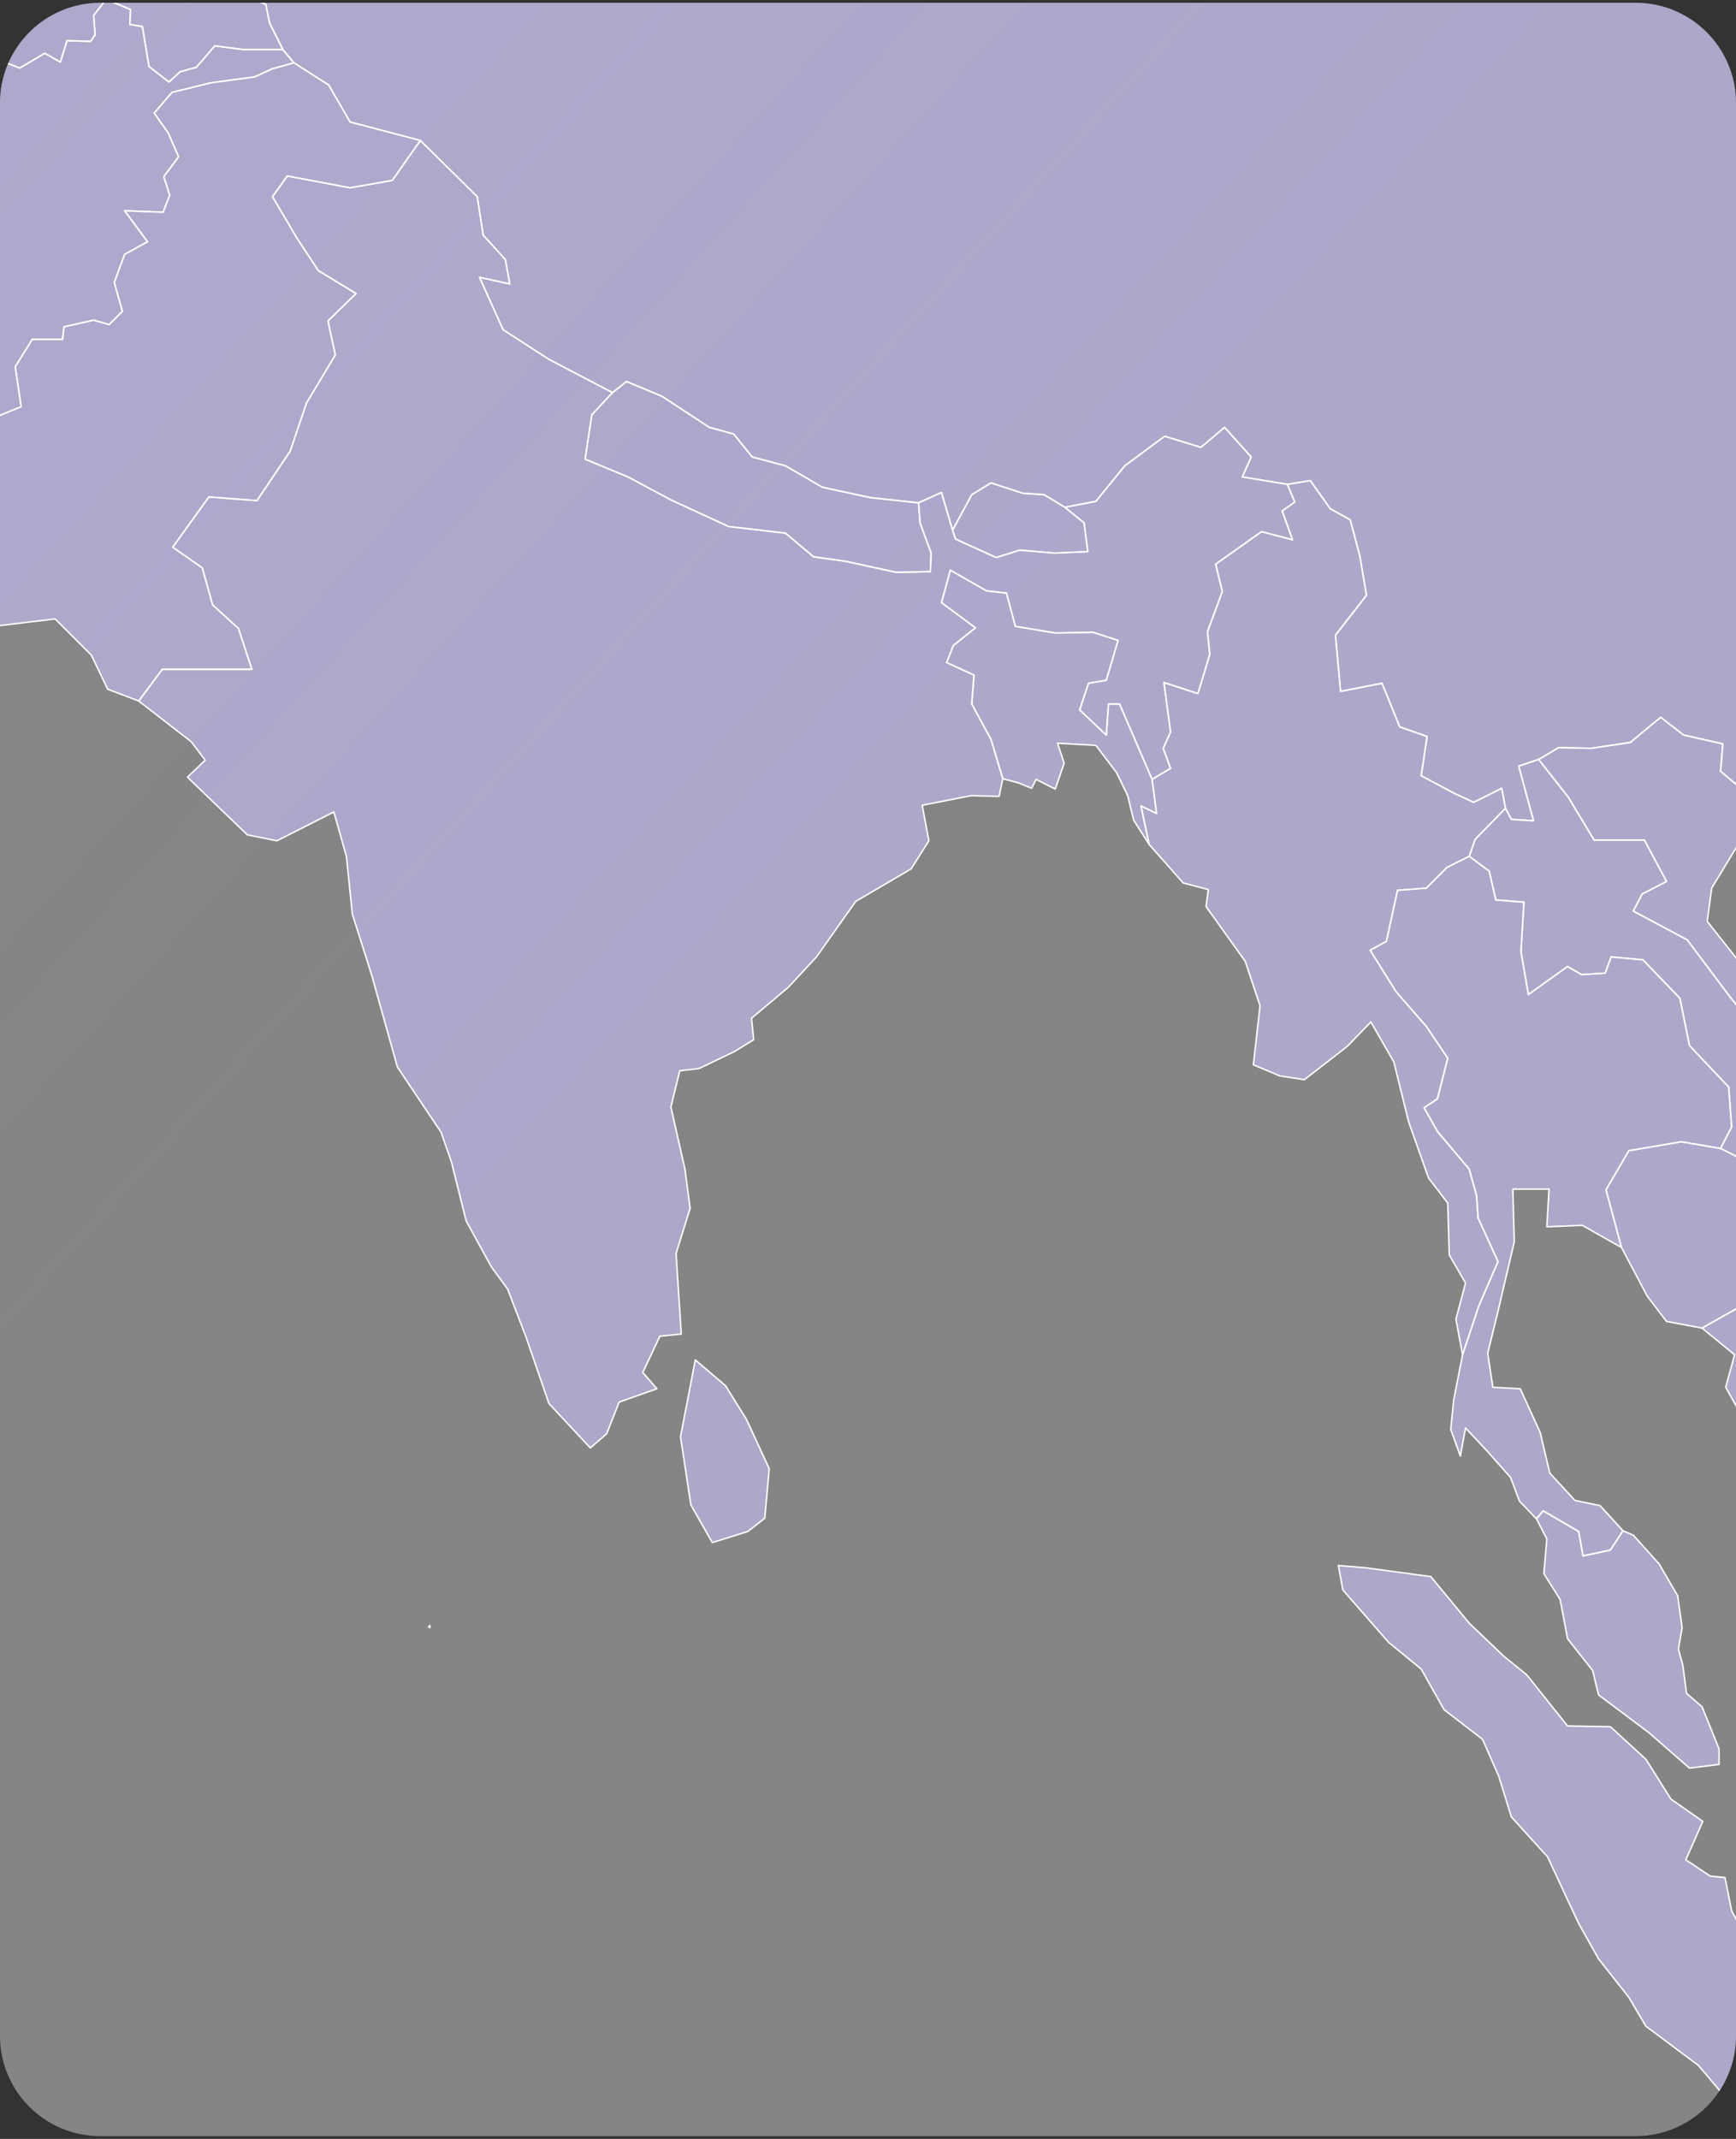 <svg width="298" height="367" viewBox="0 0 298 367" fill="none" xmlns="http://www.w3.org/2000/svg">
<rect x="0" y="0" width="298" height="367" fill="#333333" stroke="none"/>
<g clip-path="url(#clip0_1146_6750)">
<path d="M-0 17.71C-0 8.195 7.714 0.48 17.23 0.48H280.774C290.288 0.48 298 8.193 298 17.706V349.295C298 358.809 290.288 366.521 280.774 366.521H17.2C7.701 366.521 -0 358.82 -0 349.321V17.71Z" fill="white" fill-opacity="0.4"/>
<path d="M-0 17.71C-0 8.195 7.714 0.48 17.23 0.48H280.774C290.288 0.48 298 8.193 298 17.706V349.295C298 358.809 290.288 366.521 280.774 366.521H17.2C7.701 366.521 -0 358.82 -0 349.321V17.71Z" fill="url(#paint0_linear_1146_6750)" fill-opacity="0.05"/>
<path d="M48.551 8.496L50.454 10.78L46.775 11.795L43.729 13.19L36.243 14.205L29.518 15.855L26.473 19.408L28.884 22.834L30.66 26.894L28.122 30.32L29.137 33.492L27.995 36.411L21.397 36.157L25.331 41.486L21.397 43.643L19.621 48.465L21.017 53.414L18.733 55.697L16.068 54.936L10.992 56.078L10.739 58.235H5.536L2.618 62.93L3.633 69.782L-4.742 73.208L-9.69 72.447L-10.832 74.223L-15.146 73.208L-21.871 74.477L-34.052 70.29L-29.104 62.93L-30.5 57.728L-35.956 56.332L-37.478 51.13L-40.904 44.658L-38.874 40.217L-42.046 38.948L-41.412 32.985L-40.651 22.834L-33.164 26.006L-28.216 24.864L-27.708 21.184L-22.633 20.042L-19.334 17.505L-19.587 11.033L-14.258 9.384L-13.877 6.592L-10.198 8.749L-8.167 9.003H-4.361L1.095 10.78L3.379 11.668L7.693 9.13L10.358 10.653L11.5 6.973L15.56 7.1L16.322 5.958L16.068 2.659L18.225 -0.133L22.412 1.644L22.285 4.181L24.442 4.562L25.584 11.414L29.01 14.079L30.914 12.302L33.705 11.541L36.877 7.861L41.699 8.496H48.551Z" fill="#C9BEF8" fill-opacity="0.6" stroke="white" stroke-width="0.254" stroke-linecap="round" stroke-linejoin="round"/>
<path d="M197.771 133.733L198.532 139.57L195.867 138.301L197.263 144.899L194.598 140.712L193.583 136.525L191.68 132.591L188.127 127.896L181.529 127.516L182.671 130.942L181.148 135.383L177.849 133.733L177.088 135.256L174.931 134.368L172.139 133.606L170.109 126.881L166.81 120.791L167.191 115.842L162.496 113.685L163.638 110.767L167.444 107.721L161.608 103.407L163.13 97.824L169.348 101.377L172.774 101.758L174.296 107.468L181.148 108.61L187.62 108.483L191.934 109.878L189.904 116.73L186.858 117.238L185.336 121.806L189.904 126.12L190.284 120.791H192.187L197.771 133.733Z" fill="#C9BEF8" fill-opacity="0.6" stroke="white" stroke-width="0.254" stroke-linecap="round" stroke-linejoin="round"/>
<path d="M182.798 87.039L186.097 89.704L186.731 94.652L181.021 94.906L175.058 94.398L170.997 95.667L164.018 92.495L163.511 90.972L166.81 84.882L170.109 82.852L175.565 84.628L179.245 84.882L182.798 87.039Z" fill="#C9BEF8" fill-opacity="0.6" stroke="white" stroke-width="0.254" stroke-linecap="round" stroke-linejoin="round"/>
<path d="M356.378 -88.065L367.798 -82.355L375.411 -74.996H385.055L388.354 -78.041L397.109 -80.452L398.759 -73.219L398.378 -70.301L401.931 -61.673L402.692 -53.806L393.937 -55.201L390.257 -52.41L396.221 -45.558L401.169 -36.041L397.997 -35.915L400.408 -31.727L393.429 -36.549V-31.981L385.309 -28.555L388.861 -24.241L383.024 -24.622L378.457 -27.159L377.061 -21.323L372.112 -17.008L369.448 -11.806L361.454 -9.522L358.408 -5.715L352.318 -3.431L353.967 -7.238L351.049 -10.41L353.587 -15.866L347.877 -20.054L343.563 -17.262L338.995 -11.552L337.345 -6.35L331.001 -5.969L329.351 -2.163L335.442 3.294L341.532 4.689L343.309 8.242L349.78 10.653L354.602 4.816L362.088 7.988L366.529 8.242L369.448 12.43L360.946 14.713L359.677 19.154L354.856 23.215L353.714 28.925L362.723 33.366L368.559 41.36L375.538 48.846L382.517 55.063L384.547 61.154L380.994 63.438L384.04 67.752L388.988 70.29L390.003 76.888L390.13 83.359L386.577 84.121L383.913 92.876L380.994 103.661L376.68 113.305L368.559 120.791L360.185 127.77L352.445 128.658L348.765 132.211L345.847 129.673L342.674 133.607L333.539 137.794L326.179 138.936L325.291 147.564L321.357 148.072L318.566 142.108L319.708 139.063L309.811 136.398L306.765 137.794L299.279 135.637L295.345 132.338L295.726 127.643L289.001 126.12L285.068 123.075L279.865 127.389L273.14 128.404L267.557 128.277L264.131 130.308L260.705 131.45L263.243 140.839L259.436 140.585L258.421 138.682L257.787 135.256L252.965 137.667L249.666 136.144L243.956 133.099L244.971 126.374L240.276 124.725L237.231 117.238L230.125 118.634L229.237 108.991L234.567 102.139L233.425 95.414L231.775 89.196L228.349 87.293L224.923 82.471L220.99 83.106L213.25 81.837L214.772 78.411L210.204 73.335L206.144 76.761L199.926 74.858L193.074 79.933L188.126 86.024L182.797 87.039L179.244 84.882L175.564 84.628L170.108 82.852L166.809 84.882L163.51 90.973L161.606 84.501L157.673 86.278L149.425 85.39L141.178 83.613L134.833 79.933L129.123 78.411L125.951 74.477L121.764 73.335L113.643 68.006L107.553 65.468L105.142 67.372L94.229 61.662L86.362 56.586L82.302 47.577L87.504 48.719L86.743 44.532L82.936 40.345L81.921 33.746L72.151 24.103L60.097 20.931L56.417 14.586L50.453 10.78L48.55 8.496L46.266 3.928L45.632 0.756L40.937 -1.147L39.033 -0.259L35.1 -7.873L36.496 -9.649L34.973 -11.552L40.175 -15.359L44.236 -17.008L51.595 -15.866L52.357 -21.069L60.477 -21.957L61.746 -25.256L70.501 -29.57L70.755 -31.347L68.598 -36.041L72.278 -38.072L61.112 -52.029L72.659 -55.201L75.196 -56.978L73.927 -71.316L87.631 -68.651L89.662 -72.331L86.489 -80.198L91.311 -80.96L93.722 -86.289L95.879 -86.923L100.066 -81.34L107.299 -77.153L117.703 -74.234L125.063 -67.763L126.839 -58.501L130.646 -54.948L138.894 -53.552L148.03 -52.537L158.181 -47.461L162.495 -46.573L168.839 -39.214L174.803 -34.392L181.908 -34.646L196.247 -32.742L204.367 -33.884L211.473 -32.742L223.401 -27.794H231.267L235.455 -25.383L241.038 -29.697L250.174 -32.489L259.817 -32.742L266.035 -35.534L268.572 -39.848L271.618 -42.64L269.207 -45.304L265.527 -48.349L266.161 -53.552L270.222 -52.791L277.708 -51.141L281.769 -55.455L289.889 -58.501L291.539 -63.83L294.711 -66.114L303.339 -67.129L308.922 -66.241L307.907 -69.032L298.771 -74.615L292.173 -77.153L289.001 -74.234L282.022 -75.503L279.104 -74.488L275.551 -77.66L275.17 -85.654L274.409 -91.618L283.799 -88.573L289.382 -93.521L286.971 -97.074L286.717 -105.322L288.367 -107.86L285.195 -112.174L280.5 -113.95L282.657 -117.884L289.128 -119.279L296.995 -119.533L307.907 -117.122L315.521 -114.331L325.291 -106.464L330.113 -103.038L335.823 -98.216L343.689 -90.603L356.378 -88.065Z" fill="#C9BEF8" fill-opacity="0.6" stroke="white" stroke-width="0.254" stroke-linecap="round" stroke-linejoin="round"/>
<path d="M305.116 360.987L297.249 361.114L291.539 354.389L282.53 347.664L279.612 342.715L274.409 336.117L270.984 330.027L265.654 318.607L259.437 311.755L257.28 304.776L254.488 298.432L247.89 293.356L243.957 286.377L238.373 281.81L230.507 272.801L229.745 268.613L234.313 268.994L245.606 270.517L252.204 278.51L258.041 284.093L262.101 287.393L269.08 296.148L276.44 296.275L282.53 301.858L286.844 308.71L292.301 312.516L289.382 319.114L293.569 321.906L296.107 322.16L297.249 327.87L299.66 332.311L304.862 333.072L308.161 338.274L306.004 348.425L305.116 360.987Z" fill="#C9BEF8" fill-opacity="0.6" stroke="white" stroke-width="0.254" stroke-linecap="round" stroke-linejoin="round"/>
<path d="M105.142 67.37L101.589 71.177L100.447 78.79L107.807 81.835L115.166 85.769L125.063 90.337L134.834 91.479L139.656 95.539L145.112 96.3L153.867 98.204L159.704 98.077L159.83 94.905L157.927 89.702L157.673 86.276L161.607 84.5L163.51 90.971L164.018 92.494L170.997 95.666L175.057 94.397L181.021 94.905L186.731 94.651L186.096 89.702L182.797 87.038L188.126 86.022L193.075 79.932L199.927 74.856L206.144 76.76L210.205 73.334L214.773 78.409L213.25 81.835L220.99 83.104L222.259 86.149L220.102 87.672L221.878 92.621L216.549 91.225L208.682 96.808L209.824 101.503L207.286 108.355L207.667 112.288L205.637 119.013L199.8 117.11L200.942 125.611L199.673 128.403L200.942 131.829L197.77 133.732L192.187 120.79H190.283L189.903 126.119L185.335 121.805L186.857 117.237L189.903 116.729L191.933 109.877L187.619 108.482L181.148 108.608L174.296 107.466L172.773 101.757L169.347 101.376L163.13 97.823L161.607 103.406L167.444 107.72L163.637 110.765L162.495 113.684L167.19 115.841L166.809 120.79L170.108 126.88L172.139 133.605L171.504 136.65L166.682 136.524L158.308 138.173L159.45 144.264L156.405 149.085L146.888 154.668L140.163 164.185L135.341 169.387L128.997 174.717L129.378 178.396L126.078 180.427L119.988 183.345L116.689 183.726L115.166 189.943L117.577 200.602L118.465 207.327L116.054 215.067L116.943 228.897L113.263 229.278L110.344 235.496L112.755 238.287L106.284 240.571L104.127 246.027L101.336 248.438L94.23 240.825L90.296 229.405L87.124 221.157L84.333 217.351L80.019 209.484L77.481 199.333L75.704 194.257L68.218 183.091L63.777 167.23L60.478 156.826L59.463 146.928L57.306 139.315L47.535 144.264L42.46 143.249L32.182 133.351L35.227 130.433L32.816 127.261L23.808 120.282L27.868 114.826H43.221L40.937 107.847L36.496 103.787L34.72 97.442L29.644 93.889L35.862 85.261L44.109 85.896L49.819 77.394L52.611 69.147L57.559 60.899L56.291 55.062L61.112 50.367L54.641 46.434L50.961 40.851L46.774 33.745L49.312 30.192L60.097 32.222L67.33 30.953L72.151 24.102L81.922 33.745L82.937 40.343L86.743 44.53L87.505 48.718L82.302 47.576L86.363 56.585L94.23 61.66L105.142 67.37Z" fill="#C9BEF8" fill-opacity="0.6" stroke="white" stroke-width="0.254" stroke-linecap="round" stroke-linejoin="round"/>
<path d="M310.953 197.557L313.237 203.013L313.364 212.784L301.944 219.128L305.497 223.95L298.01 224.584L292.174 227.883L286.083 226.741L282.784 222.427L278.343 214.052L275.678 204.155L279.612 197.43L288.621 195.908L295.346 197.05L301.69 200.222L304.228 194.639L310.953 197.557Z" fill="#C9BEF8" fill-opacity="0.6" stroke="white" stroke-width="0.254" stroke-linecap="round" stroke-linejoin="round"/>
<path d="M310.954 197.557L304.228 194.638L301.691 200.221L295.346 197.049L297.25 193.37L296.742 186.518L290.017 179.412L288.368 171.291L282.023 164.693L276.567 164.185L275.552 166.977L271.491 167.231L269.081 165.835L262.356 170.657L261.087 163.297L261.594 154.796L256.773 154.415L255.631 149.467L252.205 146.929L253.22 144.01L258.422 138.681L259.437 140.585L263.244 140.838L260.706 131.449L264.132 130.307L269.208 136.778L273.649 144.137H282.277L286.084 151.243L281.896 153.4L280.374 156.319L289.636 161.267L296.869 170.911L302.452 178.016L308.669 183.726L311.207 189.436L310.954 197.557Z" fill="#C9BEF8" fill-opacity="0.6" stroke="white" stroke-width="0.254" stroke-linecap="round" stroke-linejoin="round"/>
<path d="M128.363 262.778L122.272 264.681L118.593 258.21L116.816 246.536L119.354 233.34L124.556 237.781L128.109 243.491L132.043 251.992L131.281 260.494L128.363 262.778Z" fill="#C9BEF8" fill-opacity="0.6" stroke="white" stroke-width="0.254" stroke-linecap="round" stroke-linejoin="round"/>
<path d="M258.422 138.682L253.22 144.011L252.205 146.929L248.398 148.833L244.845 152.386L239.897 152.766L237.994 161.521L235.202 163.044L239.643 170.15L244.845 176.113L248.525 181.57L246.749 188.548L244.465 190.071L246.749 194.131L252.205 200.603L253.474 205.171L253.727 208.977L257.153 216.464L253.854 224.077L251.063 232.451L249.921 226.361L251.57 220.143L248.779 215.322L248.525 206.439L245.226 202.125L241.8 192.482L239.262 182.204L235.329 175.352L231.268 179.539L223.909 185.249L219.722 184.615L215.154 182.712L216.296 172.561L213.758 164.947L207.033 155.558L207.414 152.639L203.1 151.497L197.263 144.899L195.867 138.301L198.532 139.57L197.77 133.733L200.942 131.83L199.674 128.404L200.942 125.612L199.8 117.111L205.637 119.014L207.668 112.289L207.287 108.356L209.825 101.504L208.683 96.809L216.55 91.226L221.879 92.622L220.102 87.673L222.26 86.15L220.991 83.105L224.924 82.471L228.35 87.292L231.776 89.196L233.426 95.413L234.568 102.138L229.238 108.99L230.126 118.634L237.232 117.238L240.277 124.724L244.972 126.374L243.957 133.099L249.667 136.144L252.966 137.667L257.788 135.256L258.422 138.682Z" fill="#C9BEF8" fill-opacity="0.6" stroke="white" stroke-width="0.254" stroke-linecap="round" stroke-linejoin="round"/>
<path d="M278.597 262.651L280.373 263.412L284.814 268.36L287.987 273.817L288.748 279.273L288.114 282.952L288.875 285.744L289.509 290.566L292.174 292.85L295.092 300.082V302.747L290.017 303.381L283.038 297.291L274.41 290.819L273.395 286.632L269.081 281.176L267.812 274.451L265.02 270.01L265.528 264.046L263.751 260.62L264.893 259.225L270.984 262.777L271.745 266.965L276.44 265.95L278.597 262.651Z" fill="#C9BEF8" fill-opacity="0.6" stroke="white" stroke-width="0.254" stroke-linecap="round" stroke-linejoin="round"/>
<path d="M157.674 86.276L157.927 89.702L159.831 94.905L159.704 98.077L153.867 98.204L145.112 96.3L139.656 95.539L134.834 91.479L125.064 90.337L115.167 85.769L107.807 81.835L100.448 78.79L101.59 71.177L105.142 67.37L107.553 65.467L113.644 68.004L121.765 73.334L125.952 74.476L129.124 78.409L134.834 79.932L141.178 83.612L149.426 85.388L157.674 86.276Z" fill="#C9BEF8" fill-opacity="0.6" stroke="white" stroke-width="0.254" stroke-linecap="round" stroke-linejoin="round"/>
<path d="M72.152 24.102L67.33 30.954L60.098 32.223L49.312 30.193L46.775 33.746L50.962 40.852L54.642 46.435L61.113 50.368L56.291 55.063L57.56 60.9L52.611 69.147L49.82 77.395L44.11 85.897L35.862 85.262L29.645 93.89L34.72 97.443L36.497 103.788L40.938 107.848L43.222 114.827H27.868L23.808 120.283L18.479 118.253L15.687 112.416L9.47 106.198L-3.219 107.721L-14.639 107.848L-24.282 108.99L-22.887 99.6L-13.37 95.286L-14.512 91.606L-17.938 90.211L-19.207 83.105L-26.439 79.552L-29.992 74.604L-34.053 70.289L-21.871 74.477L-15.146 73.208L-10.832 74.223L-9.69 72.447L-4.742 73.208L3.633 69.782L2.618 62.93L5.536 58.235H10.739L10.992 56.078L16.068 54.936L18.733 55.697L21.017 53.413L19.621 48.465L21.397 43.643L25.331 41.486L21.397 36.157L27.995 36.41L29.137 33.492L28.122 30.32L30.66 26.894L28.884 22.834L26.473 19.408L29.518 15.855L36.243 14.205L43.729 13.19L46.775 11.794L50.454 10.779L56.418 14.586L60.098 20.93L72.152 24.102Z" fill="#C9BEF8" fill-opacity="0.6" stroke="white" stroke-width="0.254" stroke-linecap="round" stroke-linejoin="round"/>
<path d="M295.346 197.05L288.621 195.908L279.612 197.431L275.679 204.156L278.343 214.053L271.618 210.246L265.528 210.5L265.908 204.029H259.691L259.945 213.038L257.153 224.965L255.377 232.198L256.265 238.035L260.96 238.288L264.386 245.775L266.035 252.754L270.349 257.448L274.664 258.337L278.597 262.651L276.44 265.95L271.745 266.965L270.984 262.778L264.893 259.225L263.751 260.621L260.833 257.575L259.31 253.515L255.25 248.947L251.57 245.013L250.682 249.835L249.032 245.267L249.54 240.192L251.063 232.452L253.854 224.077L257.153 216.464L253.727 208.977L253.473 205.171L252.205 200.603L246.748 194.132L244.464 190.071L246.748 188.549L248.525 181.57L244.845 176.114L239.643 170.15L235.202 163.044L237.993 161.522L239.897 152.766L244.845 152.386L248.398 148.833L252.205 146.93L255.63 149.467L256.772 154.416L261.594 154.797L261.087 163.298L262.356 170.658L269.081 165.836L271.491 167.232L275.552 166.978L276.567 164.186L282.023 164.694L288.367 171.292L290.017 179.413L296.742 186.518L297.249 193.37L295.346 197.05Z" fill="#C9BEF8" fill-opacity="0.6" stroke="white" stroke-width="0.254" stroke-linecap="round" stroke-linejoin="round"/>
<path d="M15.559 -14.345L13.783 -11.934L6.17 -13.203L6.931 -8.635L13.91 -9.269L22.919 -6.605L35.1 -7.874L39.034 -0.26L40.937 -1.149L45.632 0.755L46.266 3.927L48.55 8.495H41.698L36.877 7.86L33.704 11.54L30.913 12.302L29.009 14.078L25.584 11.413L24.442 4.561L22.285 4.181L22.411 1.643L18.224 -0.133L16.067 2.658L16.321 5.957L15.559 7.099L11.499 6.972L10.357 10.652L7.693 9.129L3.378 11.667L1.094 10.779L2.744 2.531L-0.301 -3.559L-5.631 -5.463L-4.869 -9.016L0.714 -8.635L2.617 -13.076L3.251 -18.278L11.499 -20.182L11.245 -16.375L12.895 -14.218L15.559 -14.345Z" fill="#C9BEF8" fill-opacity="0.6" stroke="white" stroke-width="0.254" stroke-linecap="round" stroke-linejoin="round"/>
<path d="M10.104 -30.713L12.261 -29.952L8.454 -24.749L14.291 -21.704L18.351 -23.734L27.487 -19.42L20.762 -13.583L15.56 -14.345L12.895 -14.218L11.246 -16.375L11.499 -20.181L3.252 -18.278L2.617 -13.076L0.714 -8.635L-4.869 -9.015L-5.63 -5.463L-0.301 -3.559L2.744 2.531L1.095 10.779L-4.361 9.003H-8.168L-9.183 4.054L-18.953 0.501L-26.947 -3.432L-32.277 -7.239L-41.286 -12.822L-46.742 -21.197L-49.406 -22.719L-56.385 -22.338L-59.304 -23.988L-61.715 -30.332L-71.739 -34.647L-76.053 -29.952L-80.874 -27.16L-78.717 -23.1L-86.204 -22.973L-94.071 -52.665L-78.844 -57.359L-77.448 -56.725L-65.775 -51.015L-59.684 -47.97L-51.31 -40.737L-44.077 -41.879L-33.165 -42.514L-23.521 -36.677L-21.618 -28.556L-18.319 -28.429L-15.147 -21.831L-6.645 -21.577L-3.727 -17.771H-1.189L-0.047 -23.607L6.805 -29.19L10.104 -30.713Z" fill="#C9BEF8" fill-opacity="0.6" stroke="white" stroke-width="0.254" stroke-linecap="round" stroke-linejoin="round"/>
<path d="M306.766 137.793L298.518 144.645L293.823 152.385L293.062 158.095L299.787 166.597L308.035 177.255L315.267 182.331L320.47 188.802L325.545 203.901L326.053 218.24L320.596 223.569L312.856 228.898L307.527 235.623L299.153 243.236L296.234 238.034L297.757 232.451L292.174 227.883L298.011 224.584L305.497 223.949L301.944 219.128L313.364 212.783L313.237 203.013L310.953 197.557L311.207 189.436L308.669 183.726L302.452 178.016L296.868 170.911L289.636 161.267L280.373 156.319L281.896 153.4L286.083 151.243L282.276 144.137H273.648L269.207 136.778L264.132 130.307L267.558 128.277L273.141 128.403L279.866 127.388L285.068 123.074L289.002 126.12L295.727 127.642L295.346 132.337L299.279 135.636L306.766 137.793Z" fill="#C9BEF8" fill-opacity="0.6" stroke="white" stroke-width="0.254" stroke-linecap="round" stroke-linejoin="round"/>
<path d="M73.802 279.018V279.272L73.548 279.145L73.802 278.891V279.018Z" fill="#C9BEF8" fill-opacity="0.6" stroke="white" stroke-width="0.254" stroke-linecap="round" stroke-linejoin="round"/>
</g>
<defs>
<linearGradient id="paint0_linear_1146_6750" x1="16.515" y1="0.48" x2="176.24" y2="145.625" gradientUnits="userSpaceOnUse">
<stop stop-color="#8FCFF2"/>
<stop offset="1" stop-color="#646FCC" stop-opacity="0"/>
</linearGradient>
<clipPath id="clip0_1146_6750">
<path d="M-0 17.71C-0 8.195 7.714 0.48 17.23 0.48H280.774C290.288 0.48 298 8.193 298 17.706V349.295C298 358.809 290.288 366.521 280.774 366.521H17.2C7.701 366.521 -0 358.82 -0 349.321V17.71Z" fill="white"/>
</clipPath>
</defs>
</svg>
